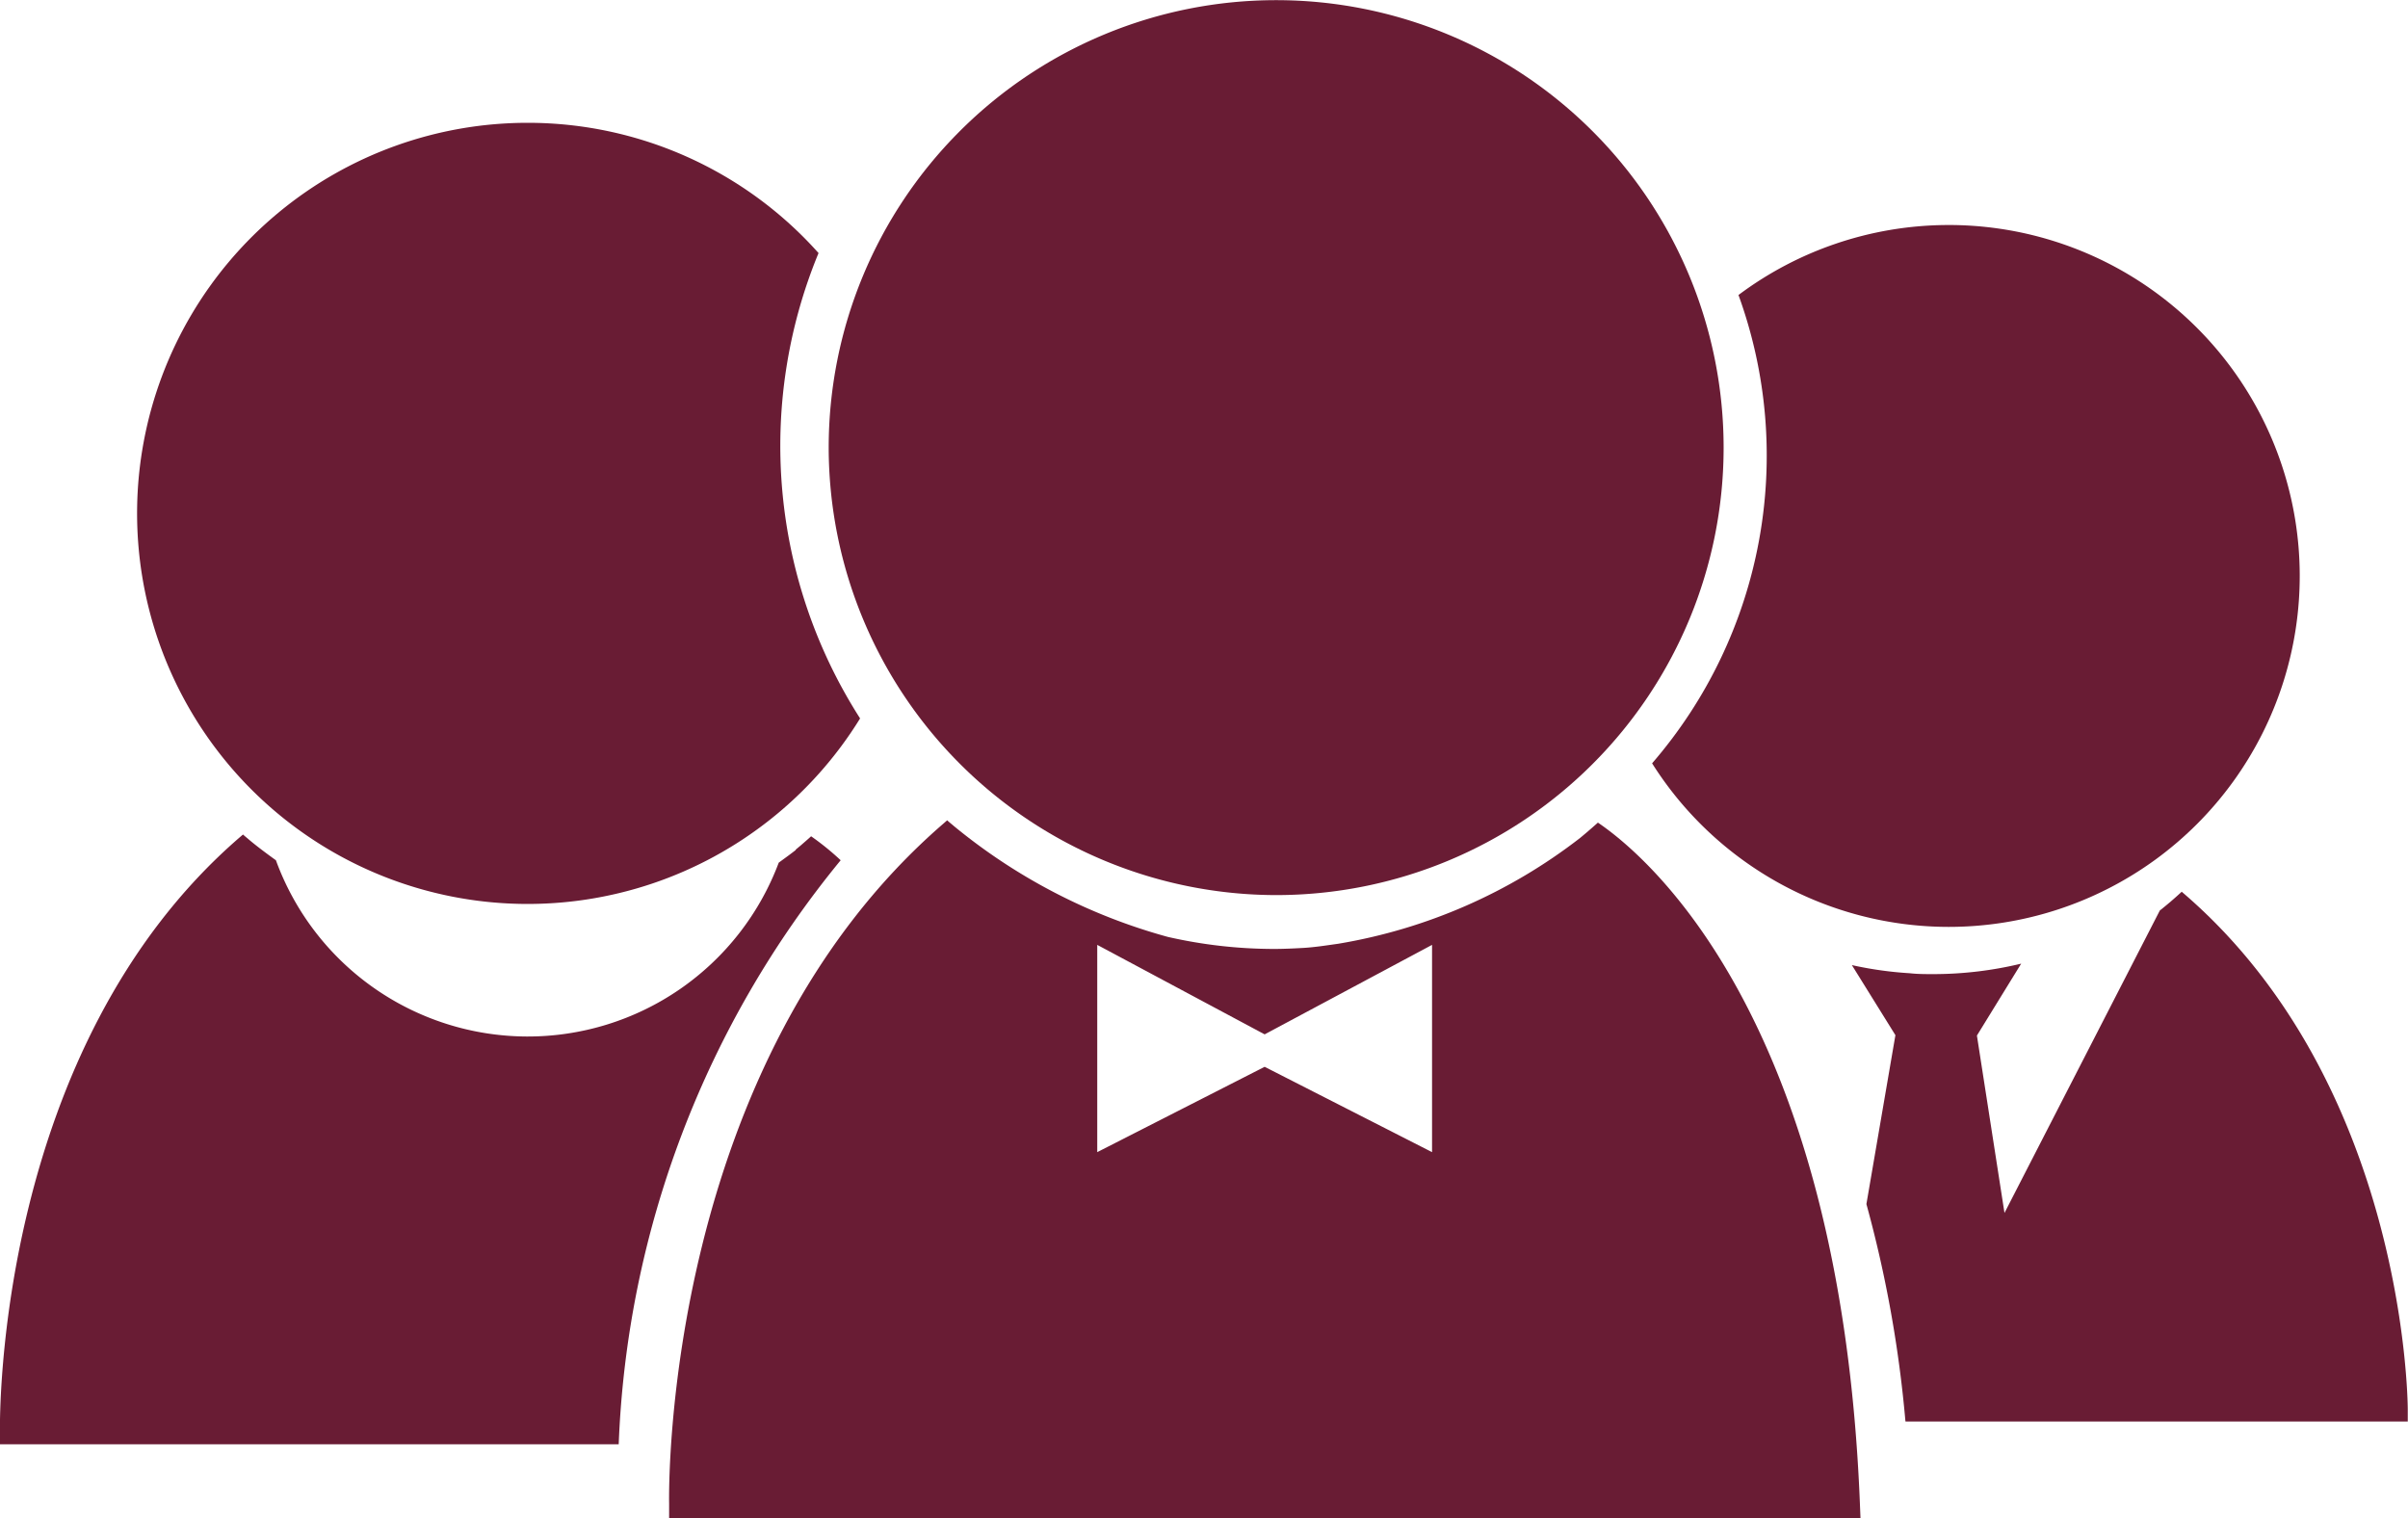 <svg id="Group_18" data-name="Group 18" xmlns="http://www.w3.org/2000/svg" width="30.136" height="19.002" viewBox="0 0 30.136 19.002">
  <path id="Path_2737" data-name="Path 2737" d="M263.28,923.437a4.888,4.888,0,1,0,4.153,7.454,6.324,6.324,0,0,1-.52-5.824,4.874,4.874,0,0,0-3.633-1.63" transform="translate(-256.669 -921.9)" fill="#691c34"/>
  <path id="Path_2738" data-name="Path 2738" d="M263.117,950.7c-.06.047-.133.1-.214.159a3.355,3.355,0,0,1-6.293-.03c-.152-.109-.269-.2-.337-.258-.025-.022-.051-.042-.075-.064l-.042.036c-3.043,2.631-3,7.237-3,7.432l0,.163H260.9a12.263,12.263,0,0,1,2.778-7.309,3.38,3.38,0,0,0-.37-.3c-.042.039-.086.076-.129.114l-.065.054" transform="translate(-253.157 -940.063)" fill="#691c34"/>
  <path id="Path_2739" data-name="Path 2739" d="M290.243,950.005c-.049.044-.1.088-.149.13l-.074.062a6.756,6.756,0,0,1-3.028,1.325c-.144.02-.286.043-.433.052-.124.007-.248.013-.374.013a5.989,5.989,0,0,1-1.327-.151,7.209,7.209,0,0,1-2.675-1.386c-.028-.025-.058-.047-.085-.073l-.048.042c-3.484,3.013-3.436,8.285-3.432,8.508l0,.187h14.91l-.008-.2c-.247-6.092-2.683-8.106-3.281-8.51m-2.073,4.126-2.095-1.068-2.095,1.068v-2.594l2.095,1.12,2.095-1.12Z" transform="translate(-270.244 -939.711)" fill="#691c34"/>
  <path id="Path_2740" data-name="Path 2740" d="M284.686,924.367a5.608,5.608,0,0,0,5.6,5.6h0a5.6,5.6,0,1,0-5.6-5.6" transform="translate(-274.315 -918.765)" fill="#691c34"/>
  <path id="Path_2741" data-name="Path 2741" d="M324.294,959.325l6.284,0,0-.147c0-.175-.058-4.085-2.792-6.451l-.037-.032q-.132.123-.274.235l-1.944,3.785-.345-2.22.554-.9a4.7,4.7,0,0,1-1.1.131c-.1,0-.2,0-.294-.011a4.6,4.6,0,0,1-.525-.062c-.067-.012-.134-.025-.2-.04l.545.877-.363,2.114a15.255,15.255,0,0,1,.488,2.715" transform="translate(-300.445 -941.535)" fill="#691c34"/>
  <path id="Path_2742" data-name="Path 2742" d="M319.725,936.1a4.392,4.392,0,1,0-2.629-7.908,5.887,5.887,0,0,1-1.081,5.861,4.392,4.392,0,0,0,3.71,2.047" transform="translate(-295.339 -924.5)" fill="#691c34"/>
</svg>
